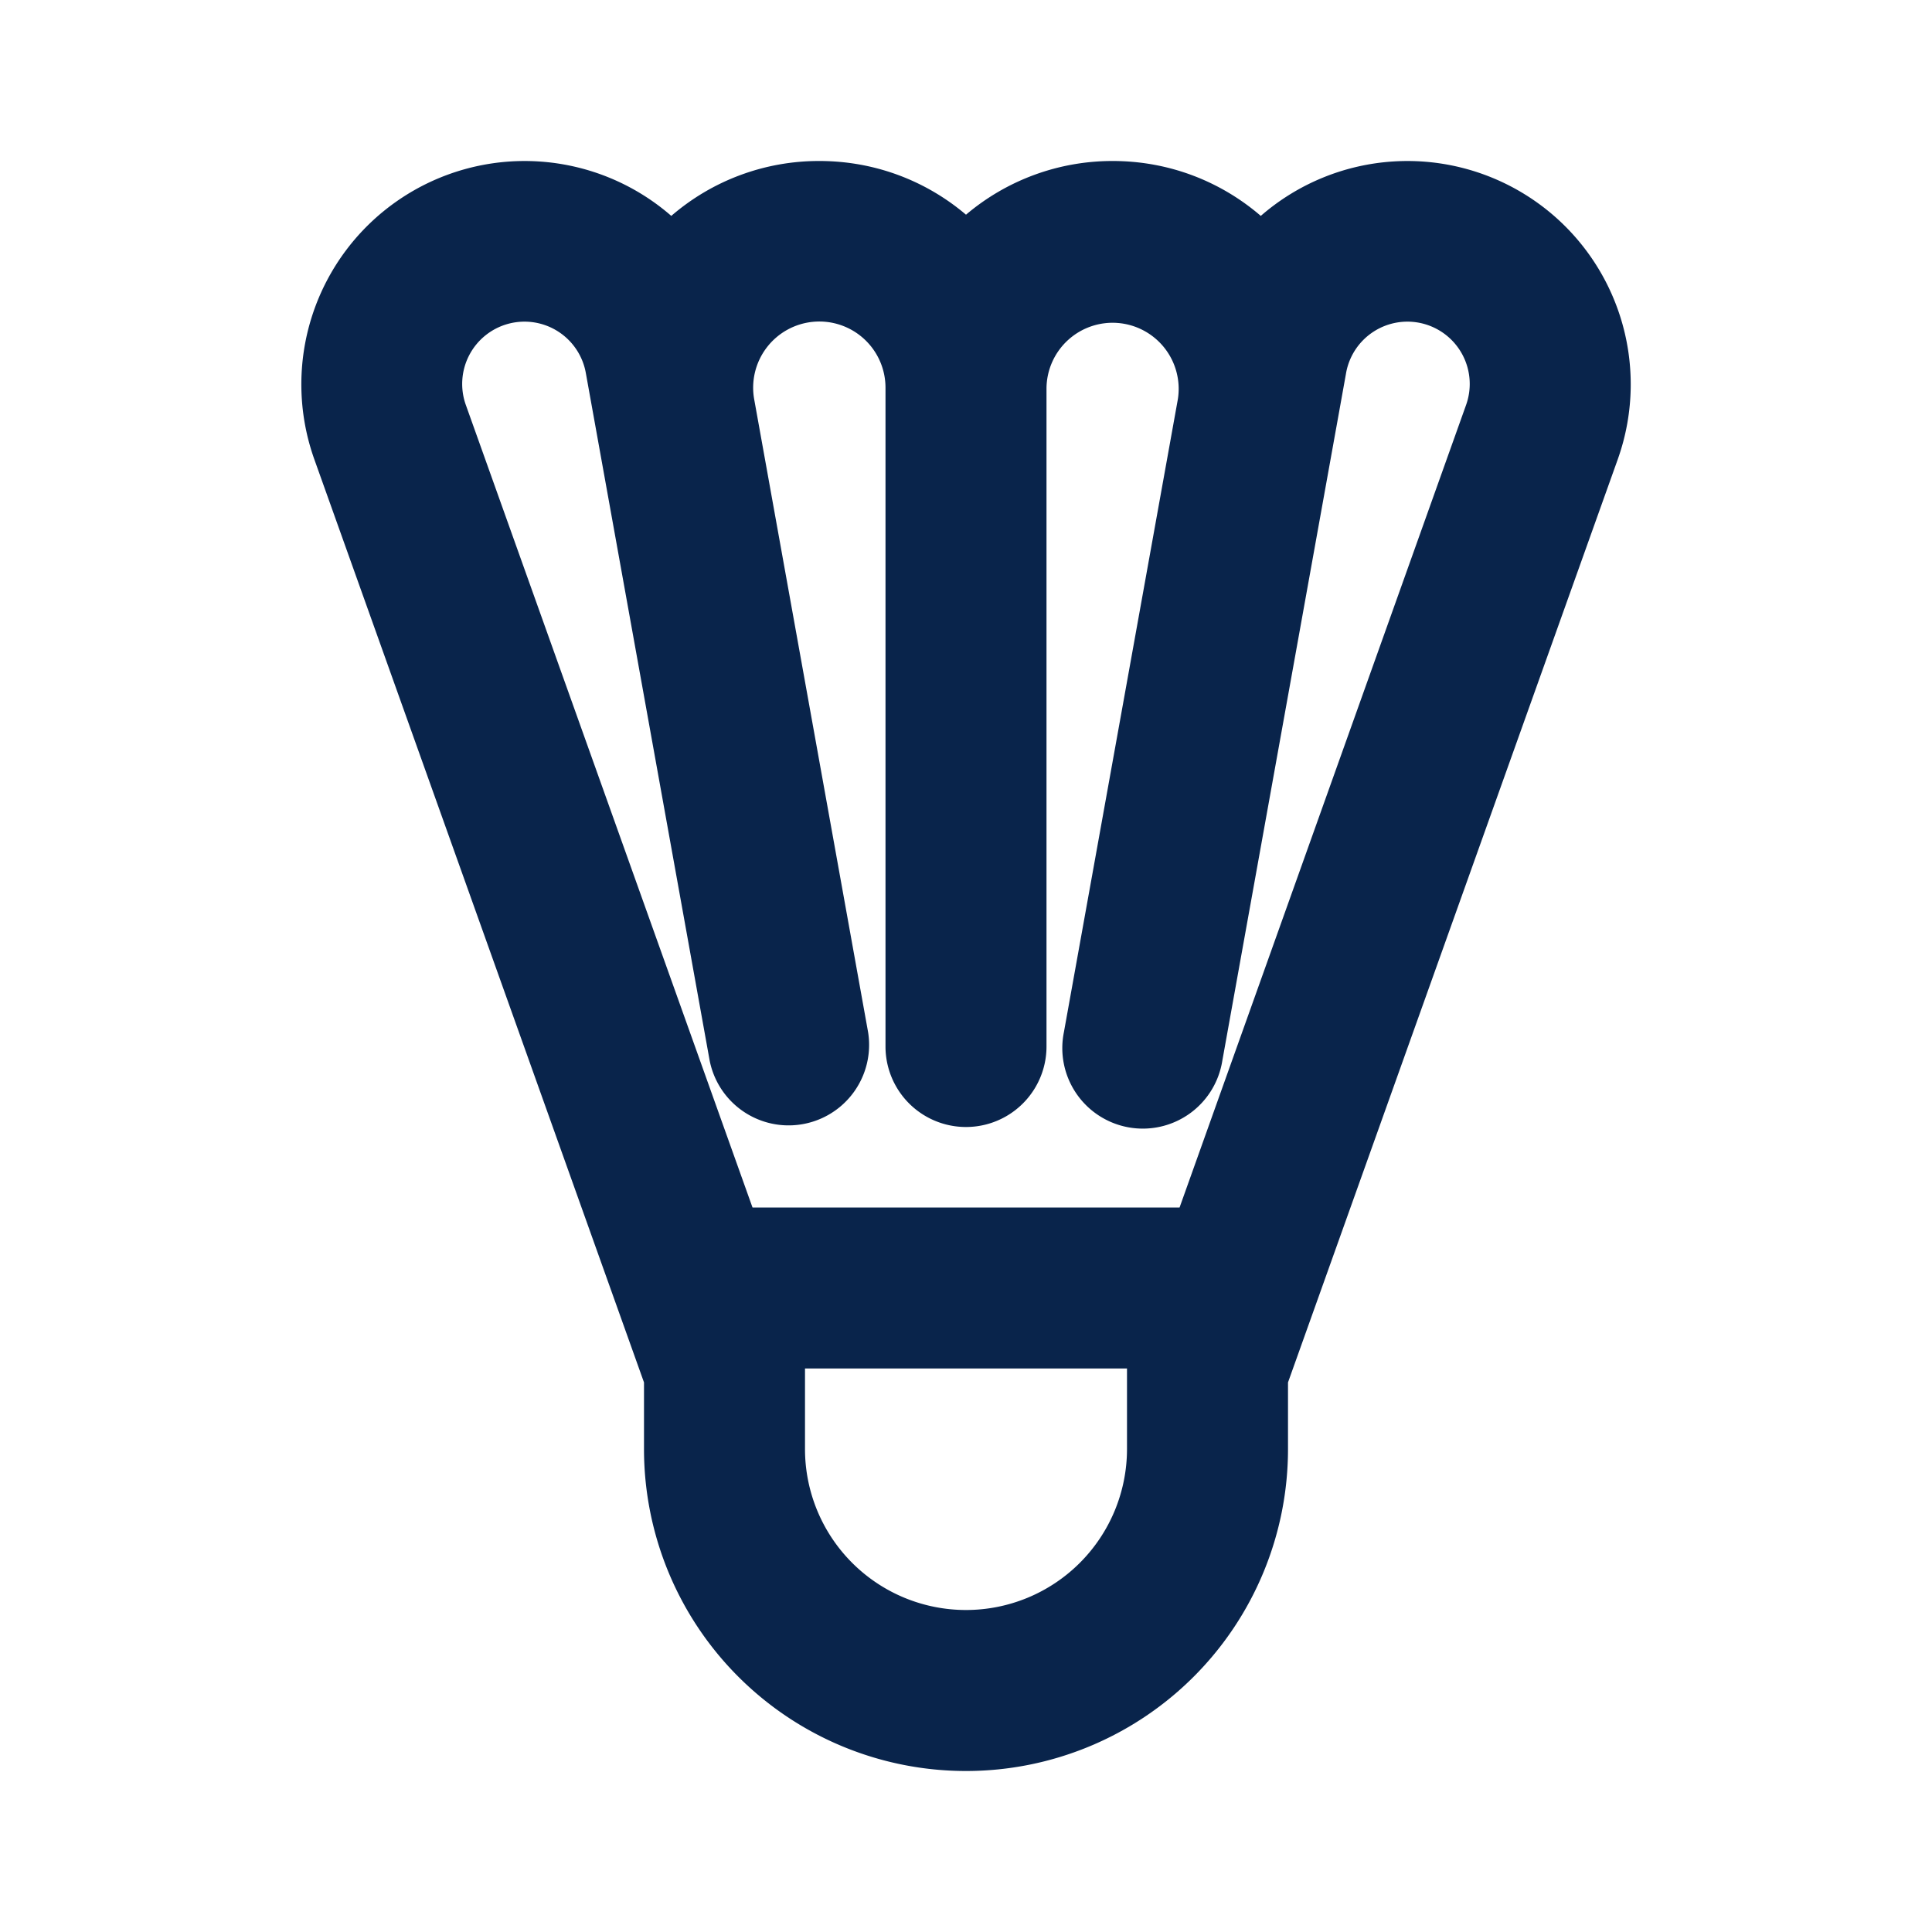 <svg xmlns="http://www.w3.org/2000/svg" width="24" height="24"><g fill="none" fill-rule="evenodd"><path d="M24 0v24H0V0zM12.594 23.258l-.012.002-.071.035-.02.004-.014-.004-.071-.036c-.01-.003-.019 0-.024.006l-.004.01-.017.428.005.02.01.013.104.074.015.004.012-.004.104-.074.012-.016.004-.017-.017-.427c-.002-.01-.009-.017-.016-.018m.264-.113-.014.002-.184.093-.01.01-.003.011.018.43.005.012.008.008.201.092c.012.004.023 0 .029-.008l.004-.014-.034-.614c-.003-.012-.01-.02-.02-.022m-.715.002a.023.023 0 0 0-.027.006l-.006.014-.034.614c0 .012.007.02.017.024l.015-.002.201-.093.01-.008.003-.011.018-.43-.003-.012-.01-.01z"/><path fill="#09244B" d="M3.905 5.707a2.774 2.774 0 0 1 4.434-3.025A2.802 2.802 0 0 1 10.179 2c.694 0 1.33.25 1.821.667A2.81 2.81 0 0 1 13.822 2c.71 0 1.35.26 1.84.682a2.774 2.774 0 0 1 4.434 3.025L16 17.173V18a4 4 0 0 1-8 0v-.827zM10 17.023V17h4v1a2 2 0 1 1-4 0zM14.653 15H9.348l-3.56-9.966a.774.774 0 1 1 1.49-.397l1.538 8.54a1 1 0 0 0 1.968-.354L9.37 4.967A.822.822 0 1 1 11 4.82V13a1 1 0 1 0 2 0V4.821a.821.821 0 1 1 1.632.137l-1.416 7.865a1 1 0 1 0 1.968.354l1.414-7.856.003-.016.12-.668a.774.774 0 1 1 1.49.397z"/></g></svg>